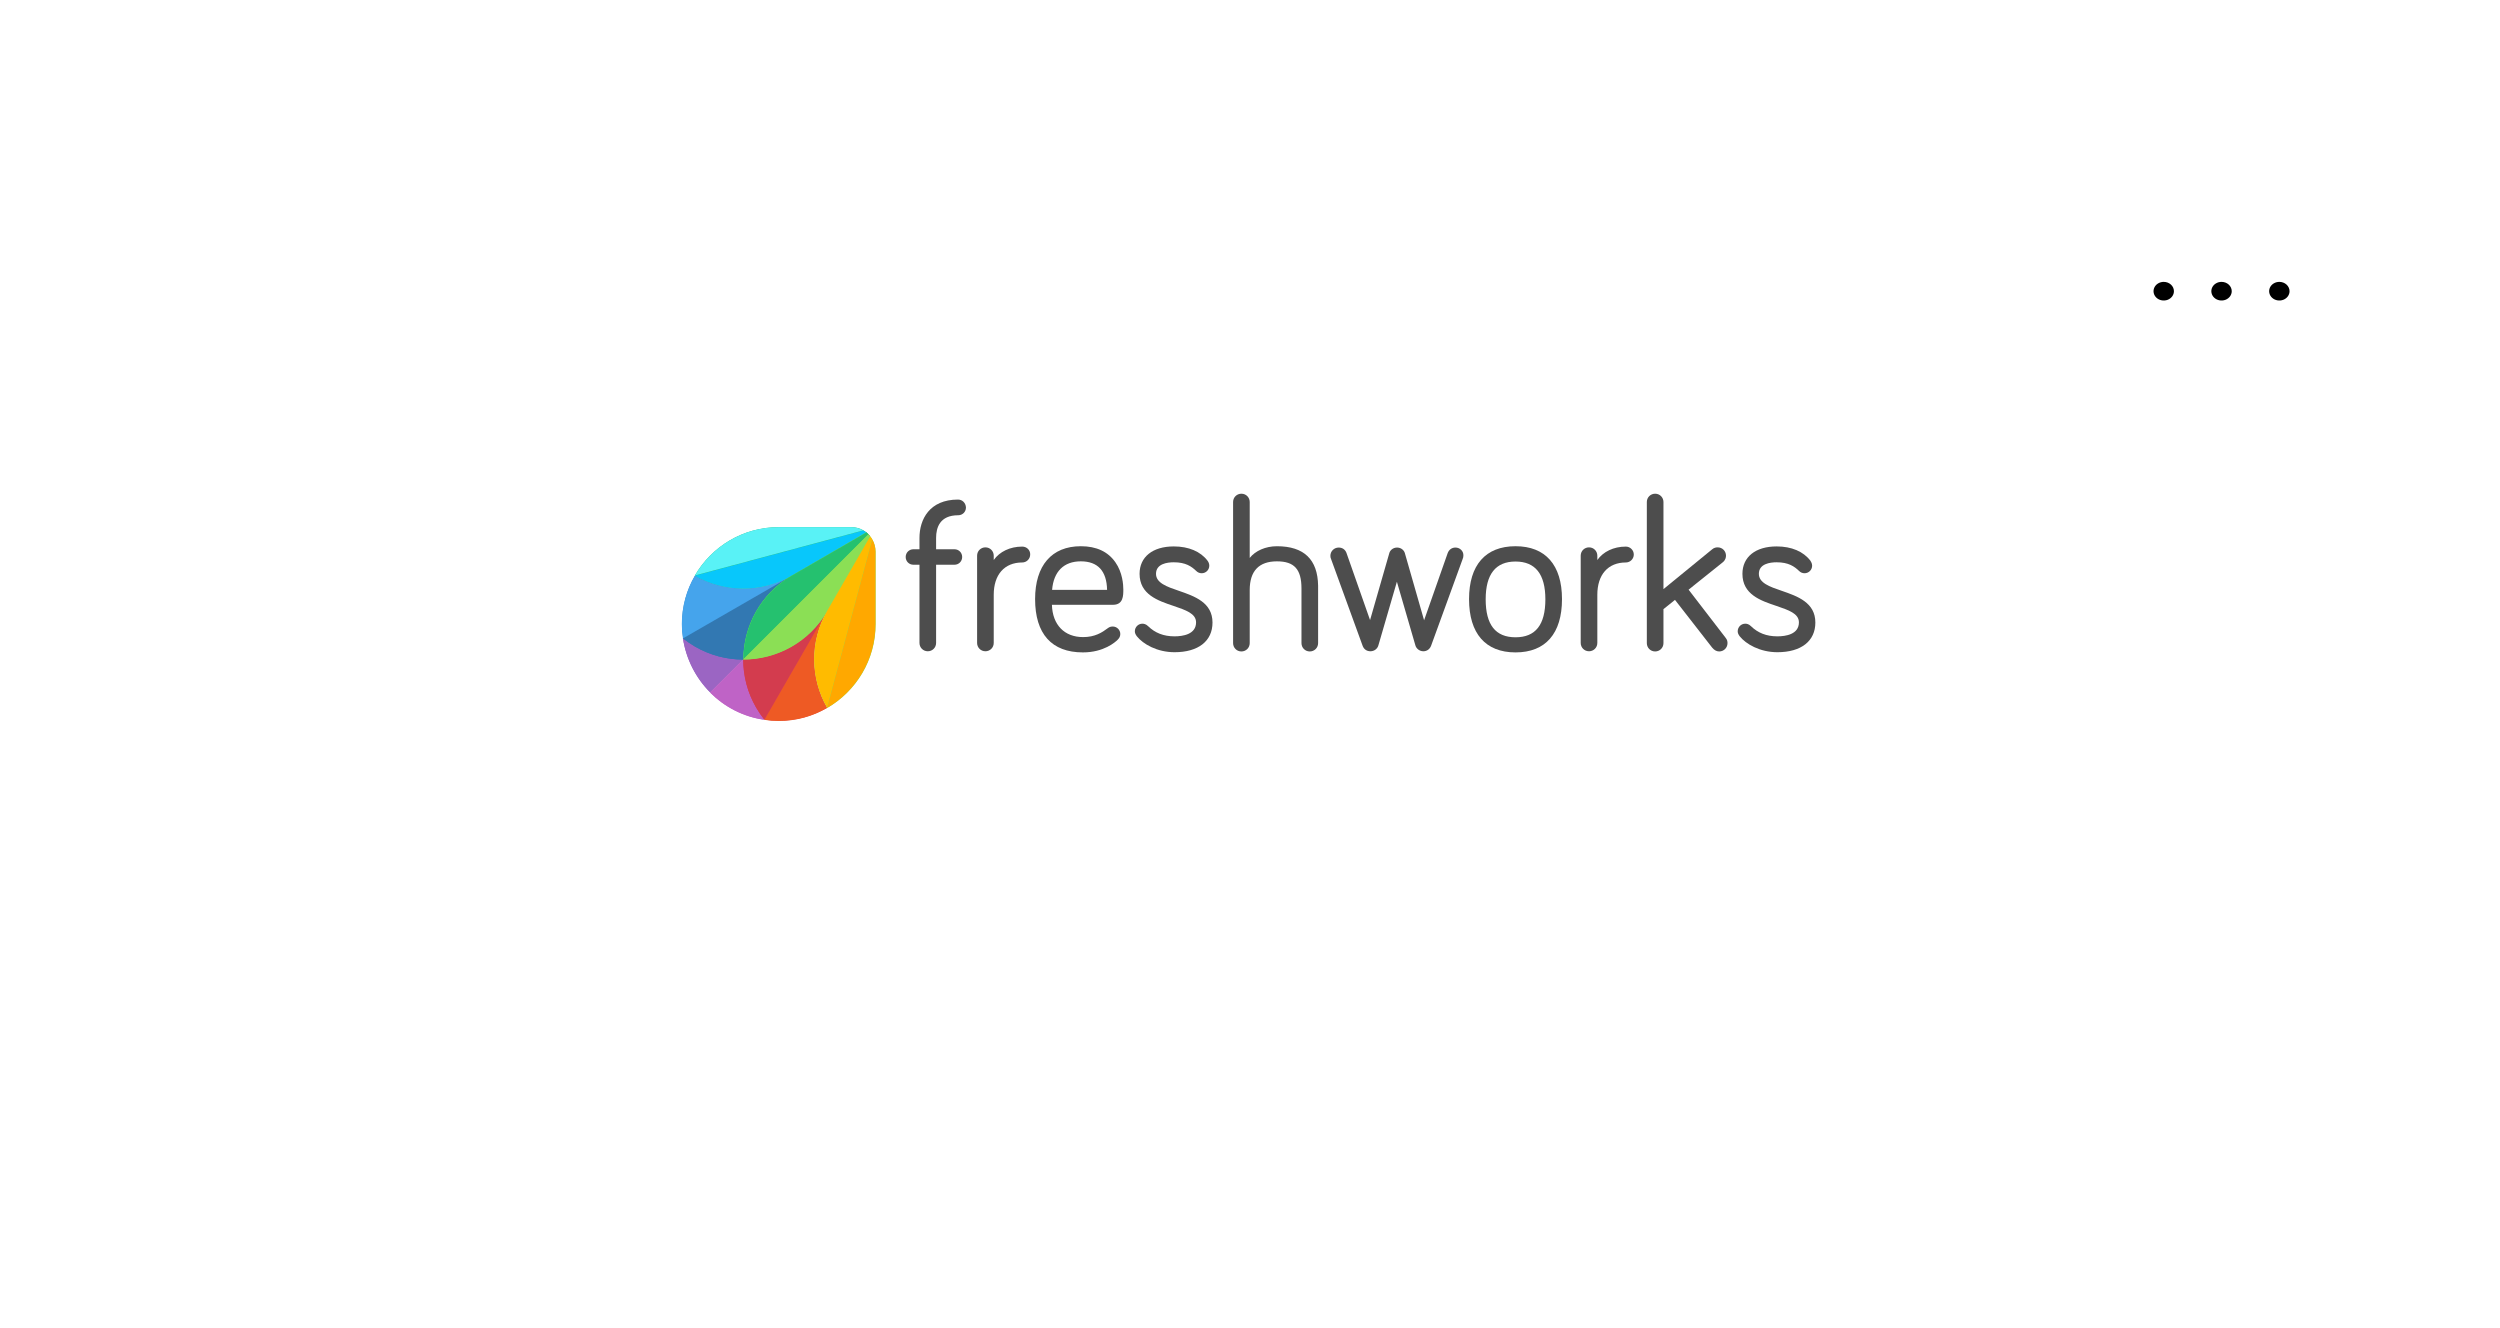 <svg width="352" height="187" viewBox="0 0 352 187" fill="none" xmlns="http://www.w3.org/2000/svg">
<g filter="url(#filter0_ddd_3_8232)">
<rect x="2" y="2" width="348" height="182" rx="16" fill="white"/>
<path d="M314.229 40C314.229 40.26 314.144 40.513 313.987 40.729C313.829 40.945 313.604 41.113 313.342 41.213C313.079 41.312 312.791 41.338 312.512 41.287C312.233 41.237 311.978 41.112 311.777 40.928C311.576 40.745 311.439 40.511 311.384 40.256C311.328 40.002 311.357 39.738 311.465 39.498C311.574 39.258 311.758 39.053 311.994 38.909C312.23 38.764 312.508 38.688 312.792 38.688C313.173 38.688 313.539 38.826 313.808 39.072C314.077 39.318 314.229 39.652 314.229 40ZM320.931 38.688C320.647 38.688 320.37 38.764 320.133 38.909C319.897 39.053 319.713 39.258 319.604 39.498C319.496 39.738 319.467 40.002 319.523 40.256C319.578 40.511 319.715 40.745 319.916 40.928C320.117 41.112 320.373 41.237 320.651 41.287C320.93 41.338 321.219 41.312 321.481 41.213C321.744 41.113 321.968 40.945 322.126 40.729C322.284 40.513 322.368 40.26 322.368 40C322.368 39.652 322.216 39.318 321.947 39.072C321.678 38.826 321.312 38.688 320.931 38.688ZM304.653 38.688C304.369 38.688 304.091 38.764 303.855 38.909C303.619 39.053 303.435 39.258 303.326 39.498C303.217 39.738 303.189 40.002 303.244 40.256C303.3 40.511 303.437 40.745 303.637 40.928C303.838 41.112 304.094 41.237 304.373 41.287C304.652 41.338 304.94 41.312 305.203 41.213C305.465 41.113 305.69 40.945 305.847 40.729C306.005 40.513 306.089 40.26 306.089 40C306.089 39.652 305.938 39.318 305.669 39.072C305.399 38.826 305.034 38.688 304.653 38.688Z" fill="black"/>
<g clip-path="url(#clip0_3_8232)">
<path d="M134.889 69.339C130.872 69.339 129.462 72.132 129.462 74.739V76.335H128.611C127.999 76.335 127.521 76.814 127.521 77.425C127.521 78.037 127.999 78.516 128.611 78.516H129.462V89.528C129.462 90.167 129.968 90.699 130.633 90.699C131.271 90.699 131.803 90.193 131.803 89.528V78.516H134.383C134.995 78.516 135.474 78.037 135.474 77.425C135.474 76.814 134.995 76.335 134.383 76.335H131.803V74.739C131.803 73.276 132.335 71.547 134.915 71.547C135.527 71.547 136.006 71.068 136.006 70.456C135.979 69.818 135.501 69.339 134.889 69.339Z" fill="#4D4D4D"/>
<path d="M143.934 75.961C142.205 75.961 140.742 76.68 139.917 77.85V77.238C139.917 76.6 139.412 76.068 138.747 76.068C138.108 76.068 137.576 76.573 137.576 77.238V89.528C137.576 90.166 138.082 90.698 138.747 90.698C139.385 90.698 139.917 90.192 139.917 89.528V82.745C139.917 79.898 141.433 78.196 143.934 78.196C144.545 78.196 145.051 77.69 145.051 77.079C145.077 76.467 144.572 75.961 143.934 75.961Z" fill="#4D4D4D"/>
<path d="M158.164 82C158.164 81.335 158.058 79.606 157.047 78.169C156.01 76.68 154.387 75.908 152.179 75.908C148.083 75.908 145.742 78.621 145.742 83.356C145.742 88.251 148.083 90.858 152.472 90.858C155.425 90.858 157.047 89.394 157.34 89.102C157.526 88.916 157.739 88.676 157.739 88.277C157.739 87.692 157.26 87.213 156.675 87.213C156.382 87.213 156.196 87.293 156.01 87.426C155.159 88.064 154.174 88.703 152.499 88.703C149.865 88.703 148.189 86.974 148.11 84.154H156.755C158.164 84.128 158.164 82.851 158.164 82ZM152.179 78.036C154.573 78.036 155.824 79.393 155.877 82.053H148.136C148.349 79.473 149.785 78.036 152.179 78.036Z" fill="#4D4D4D"/>
<path d="M165.985 82.187C164.256 81.601 162.766 81.069 162.766 79.793C162.766 78.383 164.336 78.17 165.267 78.17C166.943 78.17 167.767 78.755 168.432 79.394C168.645 79.606 168.911 79.713 169.204 79.713C169.789 79.713 170.268 79.234 170.268 78.649C170.268 78.33 170.135 78.117 170.028 77.957C169.044 76.654 167.368 75.936 165.267 75.936C162.288 75.936 160.452 77.425 160.452 79.793C160.452 82.692 163.006 83.57 165.24 84.315C166.943 84.9 168.406 85.379 168.406 86.629C168.406 88.331 166.517 88.597 165.373 88.597C163.83 88.597 162.633 88.118 161.649 87.161C161.357 86.868 161.037 86.815 160.851 86.815C160.266 86.815 159.787 87.294 159.787 87.879C159.787 88.118 159.867 88.305 160.053 88.571C160.931 89.688 162.926 90.832 165.373 90.832C168.725 90.832 170.72 89.262 170.72 86.655C170.72 83.836 168.219 82.958 165.985 82.187Z" fill="#4D4D4D"/>
<path d="M179.79 75.909C178.194 75.909 176.758 76.547 175.96 77.558V69.684C175.96 69.046 175.455 68.514 174.79 68.514C174.151 68.514 173.619 69.019 173.619 69.684V89.554C173.619 90.193 174.125 90.725 174.79 90.725C175.428 90.725 175.96 90.219 175.96 89.554V82.08C175.96 79.393 177.263 78.037 179.79 78.037C182.238 78.037 183.248 79.154 183.248 81.867V89.554C183.248 90.193 183.754 90.725 184.419 90.725C185.057 90.725 185.589 90.219 185.589 89.554V81.468C185.536 77.77 183.594 75.909 179.79 75.909Z" fill="#4D4D4D"/>
<path d="M204.928 76.095C204.422 76.095 204.023 76.388 203.837 76.867L200.512 86.336L197.799 76.867C197.692 76.494 197.293 76.095 196.708 76.095C196.123 76.095 195.724 76.494 195.618 76.867L192.904 86.31L189.579 76.84C189.393 76.361 188.994 76.095 188.489 76.095C187.85 76.095 187.318 76.601 187.318 77.266C187.318 77.425 187.345 77.585 187.425 77.744L191.867 89.954C192.053 90.433 192.452 90.699 192.958 90.699C193.49 90.699 193.942 90.353 194.075 89.874L196.682 80.91L199.288 89.874C199.421 90.353 199.9 90.699 200.406 90.699C200.911 90.699 201.31 90.406 201.496 89.927L205.938 77.718C206.018 77.558 206.045 77.372 206.045 77.212C206.071 76.601 205.566 76.095 204.928 76.095Z" fill="#4D4D4D"/>
<path d="M213.385 75.908C209.156 75.908 206.842 78.568 206.842 83.356C206.842 88.198 209.156 90.858 213.385 90.858C217.615 90.858 219.929 88.198 219.929 83.356C219.929 78.542 217.588 75.908 213.385 75.908ZM213.385 88.73C210.566 88.73 209.183 86.974 209.183 83.383C209.183 79.845 210.592 78.063 213.385 78.063C216.178 78.063 217.588 79.845 217.588 83.383C217.588 86.974 216.205 88.73 213.385 88.73Z" fill="#4D4D4D"/>
<path d="M228.921 75.961C227.192 75.961 225.729 76.68 224.904 77.85V77.238C224.904 76.6 224.399 76.068 223.734 76.068C223.095 76.068 222.563 76.573 222.563 77.238V89.528C222.563 90.166 223.069 90.698 223.734 90.698C224.372 90.698 224.904 90.192 224.904 89.528V82.745C224.904 79.898 226.42 78.196 228.921 78.196C229.533 78.196 230.038 77.69 230.038 77.079C230.038 76.467 229.533 75.961 228.921 75.961Z" fill="#4D4D4D"/>
<path d="M237.753 82.026L242.567 78.169C242.966 77.85 243.019 77.451 243.019 77.239C243.019 76.6 242.514 76.068 241.849 76.068C241.663 76.068 241.344 76.095 241.051 76.361L234.215 81.947V69.684C234.215 69.046 233.709 68.514 233.044 68.514C232.406 68.514 231.874 69.019 231.874 69.684V89.554C231.874 90.193 232.379 90.725 233.044 90.725C233.683 90.725 234.215 90.219 234.215 89.554V84.766L235.837 83.463L241.078 90.193C241.37 90.539 241.689 90.725 242.062 90.725C242.7 90.725 243.232 90.219 243.232 89.554C243.232 89.368 243.206 89.102 242.993 88.836L237.753 82.026Z" fill="#4D4D4D"/>
<path d="M250.867 82.187C249.138 81.601 247.648 81.069 247.648 79.793C247.648 78.383 249.218 78.17 250.149 78.17C251.824 78.17 252.649 78.755 253.314 79.394C253.527 79.606 253.793 79.713 254.085 79.713C254.671 79.713 255.149 79.234 255.149 78.649C255.149 78.303 254.963 78.064 254.91 77.957C253.926 76.654 252.25 75.936 250.149 75.936C247.169 75.936 245.334 77.425 245.334 79.793C245.334 82.692 247.888 83.57 250.122 84.315C251.824 84.9 253.287 85.379 253.287 86.629C253.287 88.331 251.399 88.597 250.255 88.597C248.712 88.597 247.515 88.118 246.531 87.161C246.238 86.868 245.946 86.815 245.733 86.815C245.148 86.815 244.669 87.294 244.669 87.879C244.669 88.118 244.749 88.305 244.935 88.571C245.813 89.688 247.808 90.832 250.255 90.832C253.607 90.832 255.602 89.262 255.602 86.655C255.602 83.836 253.101 82.958 250.867 82.187Z" fill="#4D4D4D"/>
<path d="M96.159 88.889C96.611 91.842 97.995 94.502 99.99 96.497L104.645 91.842C104.645 87.133 107.092 82.558 111.454 80.031L96.159 88.889Z" fill="#9B65C3"/>
<path d="M104.645 91.843C102.33 91.843 99.99 91.257 97.835 90.007C97.25 89.661 96.691 89.289 96.159 88.863C96.611 91.816 97.995 94.476 99.99 96.471L104.645 91.843Z" fill="#9B65C3"/>
<path d="M104.645 91.842L99.99 96.497C102.012 98.519 104.645 99.902 107.598 100.327L116.429 85.032C113.929 89.395 109.353 91.842 104.645 91.842Z" fill="#BE63C5"/>
<path d="M106.481 98.678C105.23 96.523 104.645 94.182 104.645 91.868L99.99 96.523C102.012 98.545 104.645 99.928 107.598 100.354C107.199 99.822 106.826 99.263 106.481 98.678Z" fill="#BF63C6"/>
<path d="M121.989 73.966L111.482 80.057C107.12 82.584 101.933 82.398 97.863 80.057C96.692 82.052 96.027 84.393 96.027 86.867C96.027 87.558 96.081 88.224 96.187 88.888C96.719 89.314 97.278 89.686 97.863 90.032C100.017 91.282 102.358 91.868 104.672 91.868L122.282 74.258C122.175 74.152 122.095 74.046 121.989 73.966Z" fill="#3278B1"/>
<path d="M97.835 90.033C99.99 91.283 102.331 91.869 104.645 91.869C104.645 87.16 107.092 82.585 111.455 80.058L96.133 88.889C96.691 89.288 97.25 89.687 97.835 90.033Z" fill="#3278B2"/>
<path d="M97.835 80.058C96.665 82.053 96 84.394 96 86.868C96 87.559 96.053 88.224 96.16 88.889L111.481 80.058C107.092 82.558 101.905 82.399 97.835 80.058Z" fill="#45A4EC"/>
<path d="M122.281 74.233C122.202 74.153 122.095 74.046 121.989 73.966C121.856 73.86 121.723 73.754 121.563 73.674C121.058 73.381 120.473 73.222 119.861 73.222H109.646C104.592 73.222 100.203 75.962 97.836 80.031C101.906 82.372 107.093 82.558 111.455 80.031C107.093 82.558 104.646 87.134 104.646 91.842C109.354 91.842 113.929 89.395 116.456 85.032L122.521 74.525C122.441 74.419 122.361 74.312 122.281 74.233Z" fill="#19BB7D"/>
<path d="M111.482 80.058L121.989 73.993C121.856 73.886 121.723 73.78 121.563 73.7L97.836 80.058C101.906 82.398 107.093 82.558 111.482 80.058Z" fill="#08C7FB"/>
<path d="M119.861 73.222H109.646C104.592 73.222 100.203 75.962 97.836 80.031L121.563 73.674C121.058 73.408 120.499 73.222 119.861 73.222Z" fill="#59F2F6"/>
<path d="M116.455 85.032L122.52 74.525C122.44 74.418 122.36 74.338 122.254 74.232L104.645 91.841C104.645 94.155 105.23 96.496 106.48 98.651C106.826 99.236 107.198 99.795 107.624 100.327C108.289 100.433 108.954 100.486 109.645 100.486C112.119 100.486 114.46 99.821 116.455 98.651C114.114 94.581 113.928 89.394 116.455 85.032Z" fill="#DA3757"/>
<path d="M104.645 91.842C104.645 94.156 105.23 96.497 106.48 98.651C106.826 99.237 107.198 99.795 107.624 100.327L116.455 85.032C113.928 89.395 109.353 91.842 104.645 91.842Z" fill="#D33C4E"/>
<path d="M116.456 85.032L107.625 100.354C108.29 100.46 108.955 100.514 109.647 100.514C112.12 100.514 114.461 99.849 116.456 98.678C114.115 94.582 113.929 89.395 116.456 85.032Z" fill="#EE5A24"/>
<path d="M122.813 74.951C122.733 74.791 122.627 74.658 122.521 74.525C122.441 74.418 122.361 74.339 122.255 74.232C122.175 74.153 122.068 74.046 121.962 73.966L111.482 80.058C107.119 82.585 104.672 87.16 104.672 91.868C109.38 91.868 113.955 89.421 116.482 85.059C113.955 89.421 114.142 94.608 116.482 98.678C120.552 96.31 123.292 91.921 123.292 86.867V76.653C123.265 76.014 123.106 75.429 122.813 74.951Z" fill="#8BDF55"/>
<path d="M121.989 73.966L111.482 80.058C107.119 82.585 104.672 87.16 104.672 91.868L122.281 74.259C122.175 74.153 122.095 74.046 121.989 73.966Z" fill="#25C16F"/>
<path d="M104.645 91.841C109.353 91.841 113.928 89.394 116.455 85.032L122.52 74.525C122.44 74.418 122.36 74.338 122.254 74.232L104.645 91.841Z" fill="#8BDF55"/>
<path d="M122.52 74.525L116.455 85.032C113.928 89.395 114.114 94.582 116.455 98.652L122.812 74.924C122.733 74.791 122.626 74.658 122.52 74.525Z" fill="#FFBB00"/>
<path d="M116.455 98.678C120.525 96.311 123.265 91.922 123.265 86.868V76.653C123.265 76.041 123.105 75.456 122.813 74.951L116.455 98.678Z" fill="#FFA800"/>
</g>
</g>
<defs>
<filter id="filter0_ddd_3_8232" x="0" y="0" width="352" height="187" filterUnits="userSpaceOnUse" color-interpolation-filters="sRGB">
<feFlood flood-opacity="0" result="BackgroundImageFix"/>
<feColorMatrix in="SourceAlpha" type="matrix" values="0 0 0 0 0 0 0 0 0 0 0 0 0 0 0 0 0 0 127 0" result="hardAlpha"/>
<feOffset dy="3"/>
<feComposite in2="hardAlpha" operator="out"/>
<feColorMatrix type="matrix" values="0 0 0 0 0.376 0 0 0 0 0.357 0 0 0 0 1 0 0 0 1 0"/>
<feBlend mode="normal" in2="BackgroundImageFix" result="effect1_dropShadow_3_8232"/>
<feColorMatrix in="SourceAlpha" type="matrix" values="0 0 0 0 0 0 0 0 0 0 0 0 0 0 0 0 0 0 127 0" result="hardAlpha"/>
<feOffset dx="2" dy="-2"/>
<feComposite in2="hardAlpha" operator="out"/>
<feColorMatrix type="matrix" values="0 0 0 0 0 0 0 0 0 0 0 0 0 0 0 0 0 0 0.1 0"/>
<feBlend mode="normal" in2="effect1_dropShadow_3_8232" result="effect2_dropShadow_3_8232"/>
<feColorMatrix in="SourceAlpha" type="matrix" values="0 0 0 0 0 0 0 0 0 0 0 0 0 0 0 0 0 0 127 0" result="hardAlpha"/>
<feOffset dx="-2"/>
<feComposite in2="hardAlpha" operator="out"/>
<feColorMatrix type="matrix" values="0 0 0 0 0 0 0 0 0 0 0 0 0 0 0 0 0 0 0.1 0"/>
<feBlend mode="normal" in2="effect2_dropShadow_3_8232" result="effect3_dropShadow_3_8232"/>
<feBlend mode="normal" in="SourceGraphic" in2="effect3_dropShadow_3_8232" result="shape"/>
</filter>
<clipPath id="clip0_3_8232">
<rect width="160" height="48" fill="white" transform="translate(96 60)"/>
</clipPath>
</defs>
</svg>
